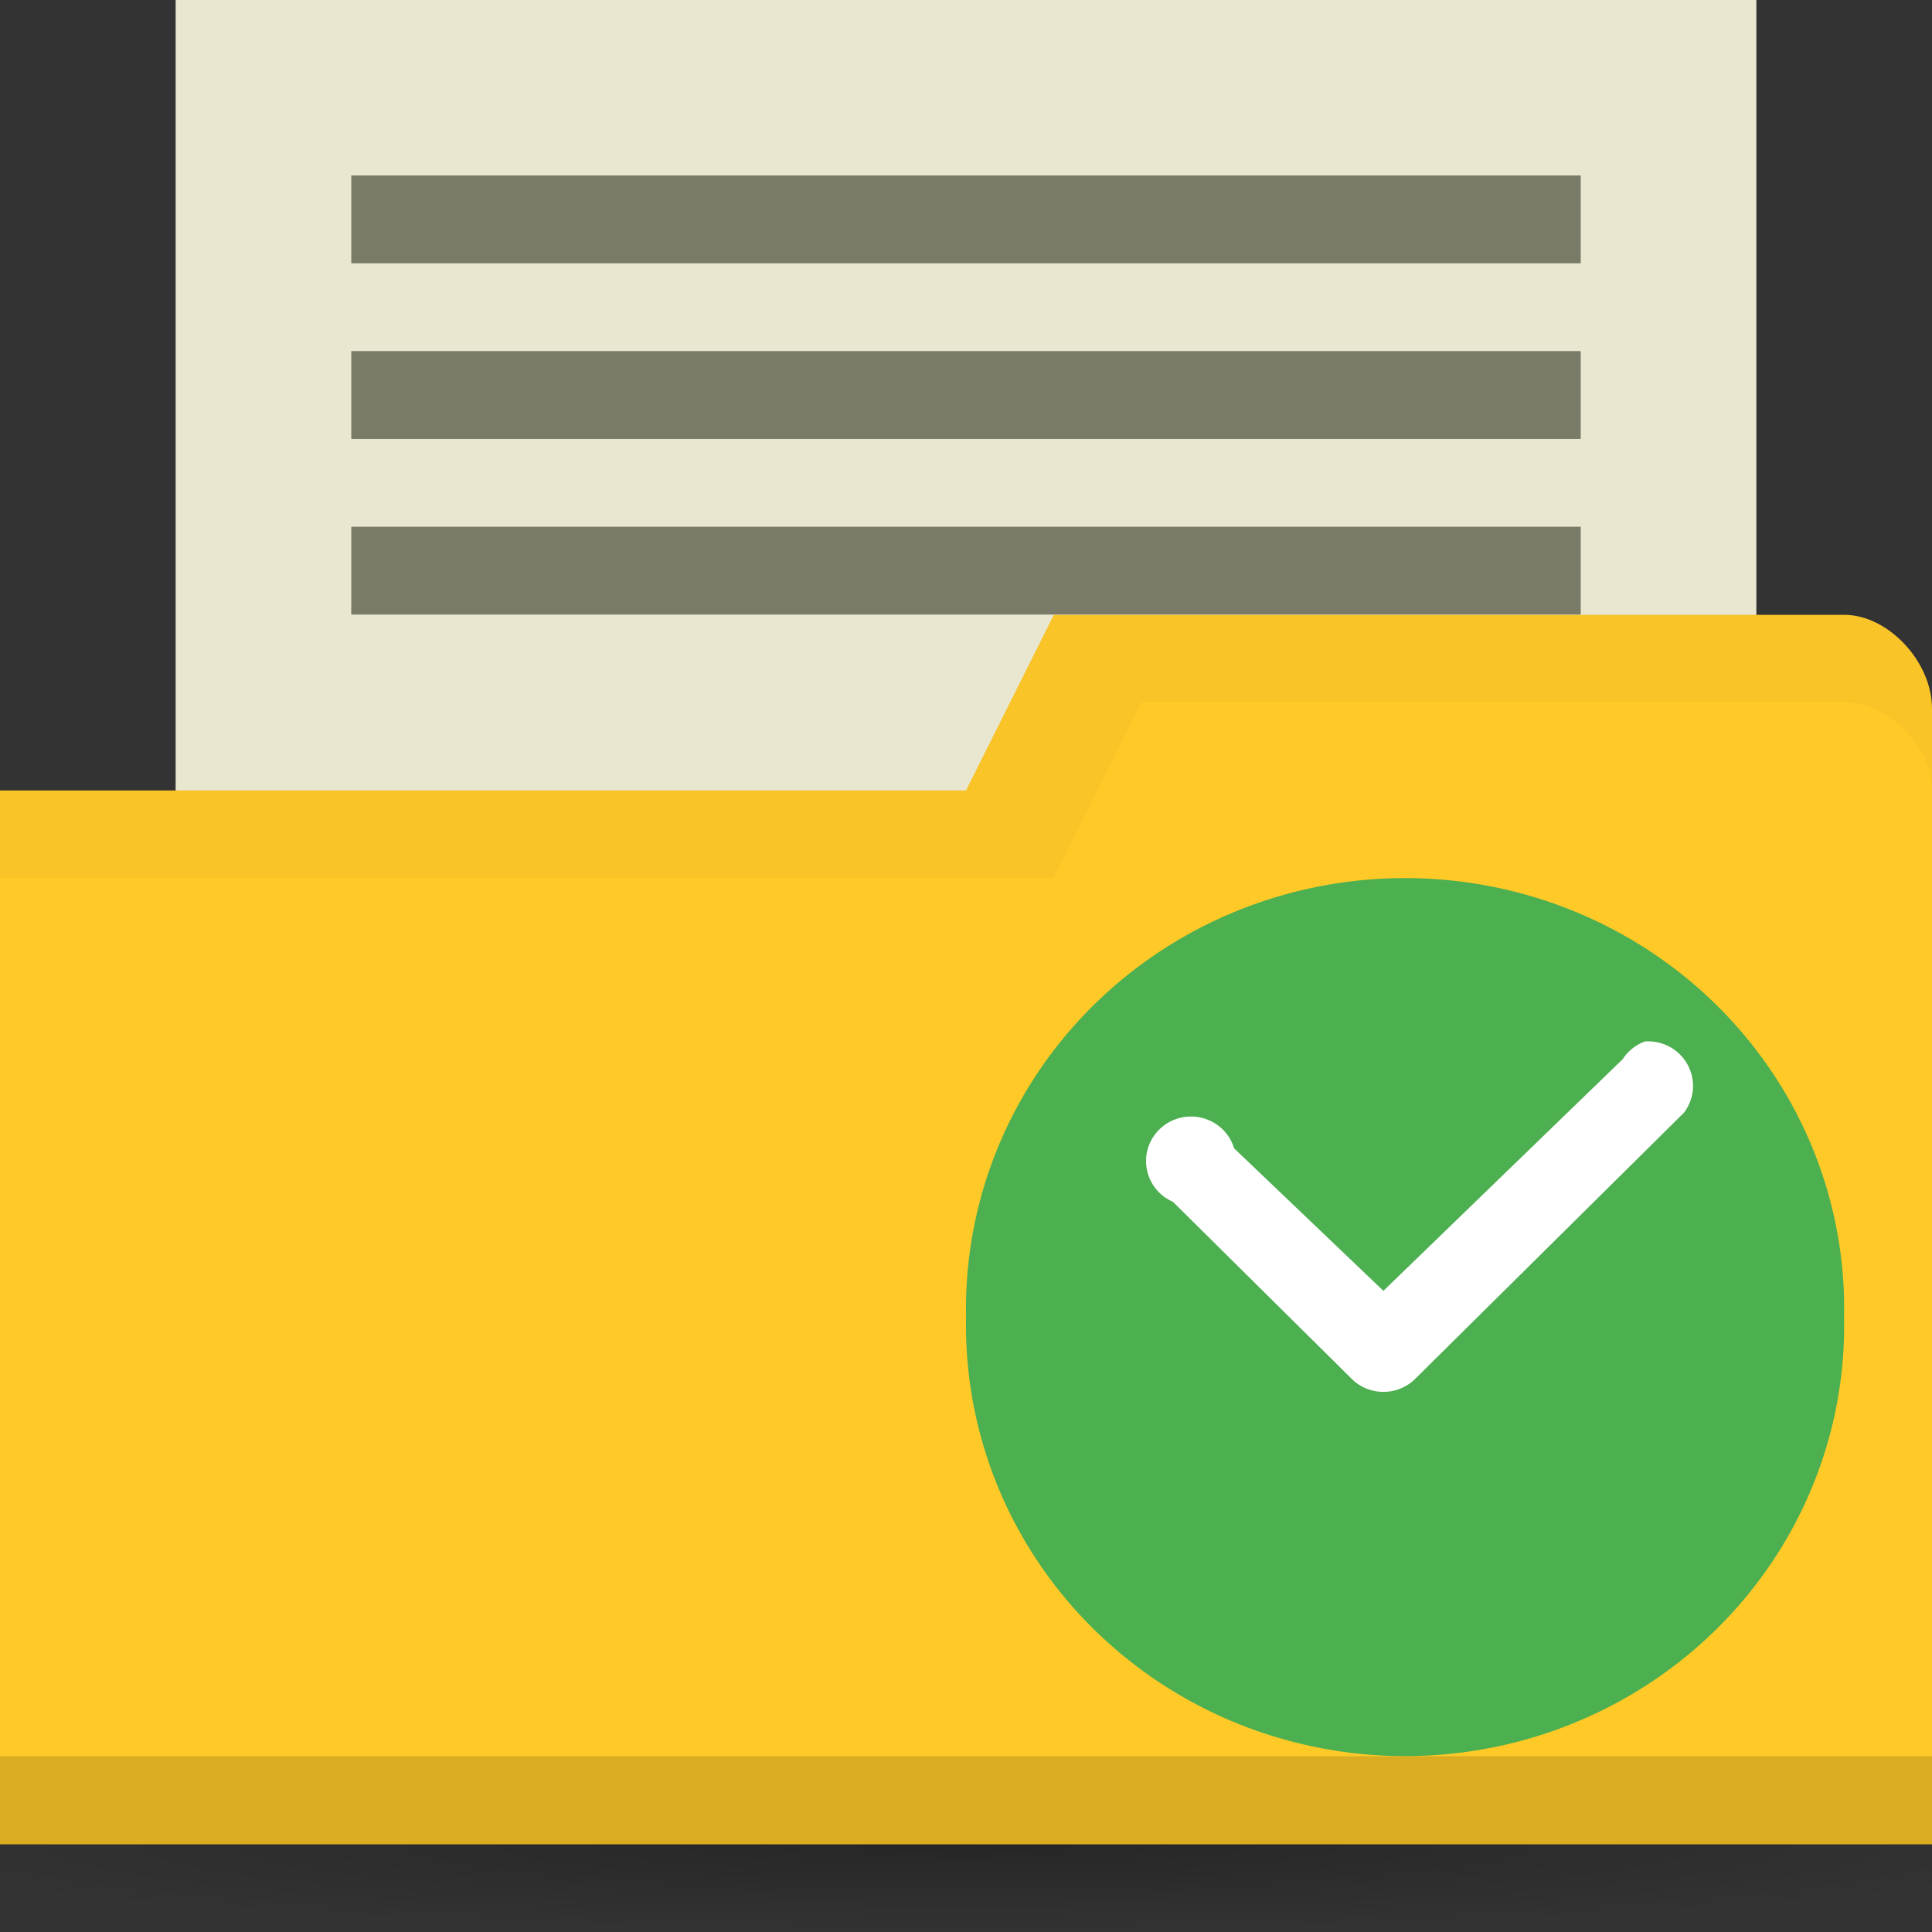 <svg xmlns="http://www.w3.org/2000/svg" viewBox="0 0 22 22"><rect x="0" y="0" width="22" height="22" fill="#333333" stroke="none"/><defs><radialGradient id="radialGradient3766-3" cx="11" cy="19" r="11" gradientTransform="matrix(1.182,0,0,0.091,-2,1049.635)" gradientUnits="userSpaceOnUse"><stop style="stop-color:#000;stop-opacity:1"/><stop offset="1" style="stop-color:#000;stop-opacity:0"/></radialGradient></defs><g transform="translate(0,-1030.362)"><rect width="18" height="10" x="2" y="1030.36" style="fill:#eae7d1;fill-opacity:1;stroke:none"/><ellipse cx="11" cy="1051.36" rx="13" ry="1" style="fill:url(#radialGradient3766-3);opacity:.25;fill-opacity:1;stroke:none"/><path d="m 22 1038.43 0 12.933 -22 0 0 -12 11 0 1 -2 9 0 c 0.5 0 1 0.533 1 1.067 z" style="fill:#ffca28;fill-opacity:1;stroke:none"/><path d="m 0 1050.36 0 1 22 0 0 -1 z" style="fill:#000;opacity:.15;fill-opacity:1;stroke:none"/><path d="m 20.999 1045.36 a 5 4.901 0 1 1 -9.998 0 5 4.901 0 1 1 9.998 0 z" style="fill:#4caf50;fill-opacity:1;fill-rule:evenodd"/><path d="m 12 1037.36 -1 2 -11 0 0 1 12 0 1 -2 8 0 c 0.5 0 1 0.5 1 1 l 0 -1 c 0 -0.5 -0.5 -1 -1 -1 z" style="fill:#000;opacity:.03;fill-opacity:1;stroke:none"/><path d="m 18.734 1042.22 a 0.512 0.507 0 0 0 -0.256 0.203 l -2.725 2.638 -1.7 -1.623 a 0.512 0.507 0 1 0 -0.697 0.609 l 2.049 2.029 a 0.512 0.507 0 0 0 0.697 0 l 3.073 -3.043 a 0.512 0.507 0 0 0 -0.44 -0.812 z" style="fill:#fff;color:#000"/><rect width="14" height="1" x="4" y="1036.36" style="fill:#7a7a68;fill-opacity:1;stroke:none"/><rect width="14" height="1" x="4" y="1032.36" style="fill:#7a7a68;fill-opacity:1;stroke:none"/><rect width="14" height="1" x="4" y="1034.36" style="fill:#7a7a68;fill-opacity:1;stroke:none"/></g></svg>